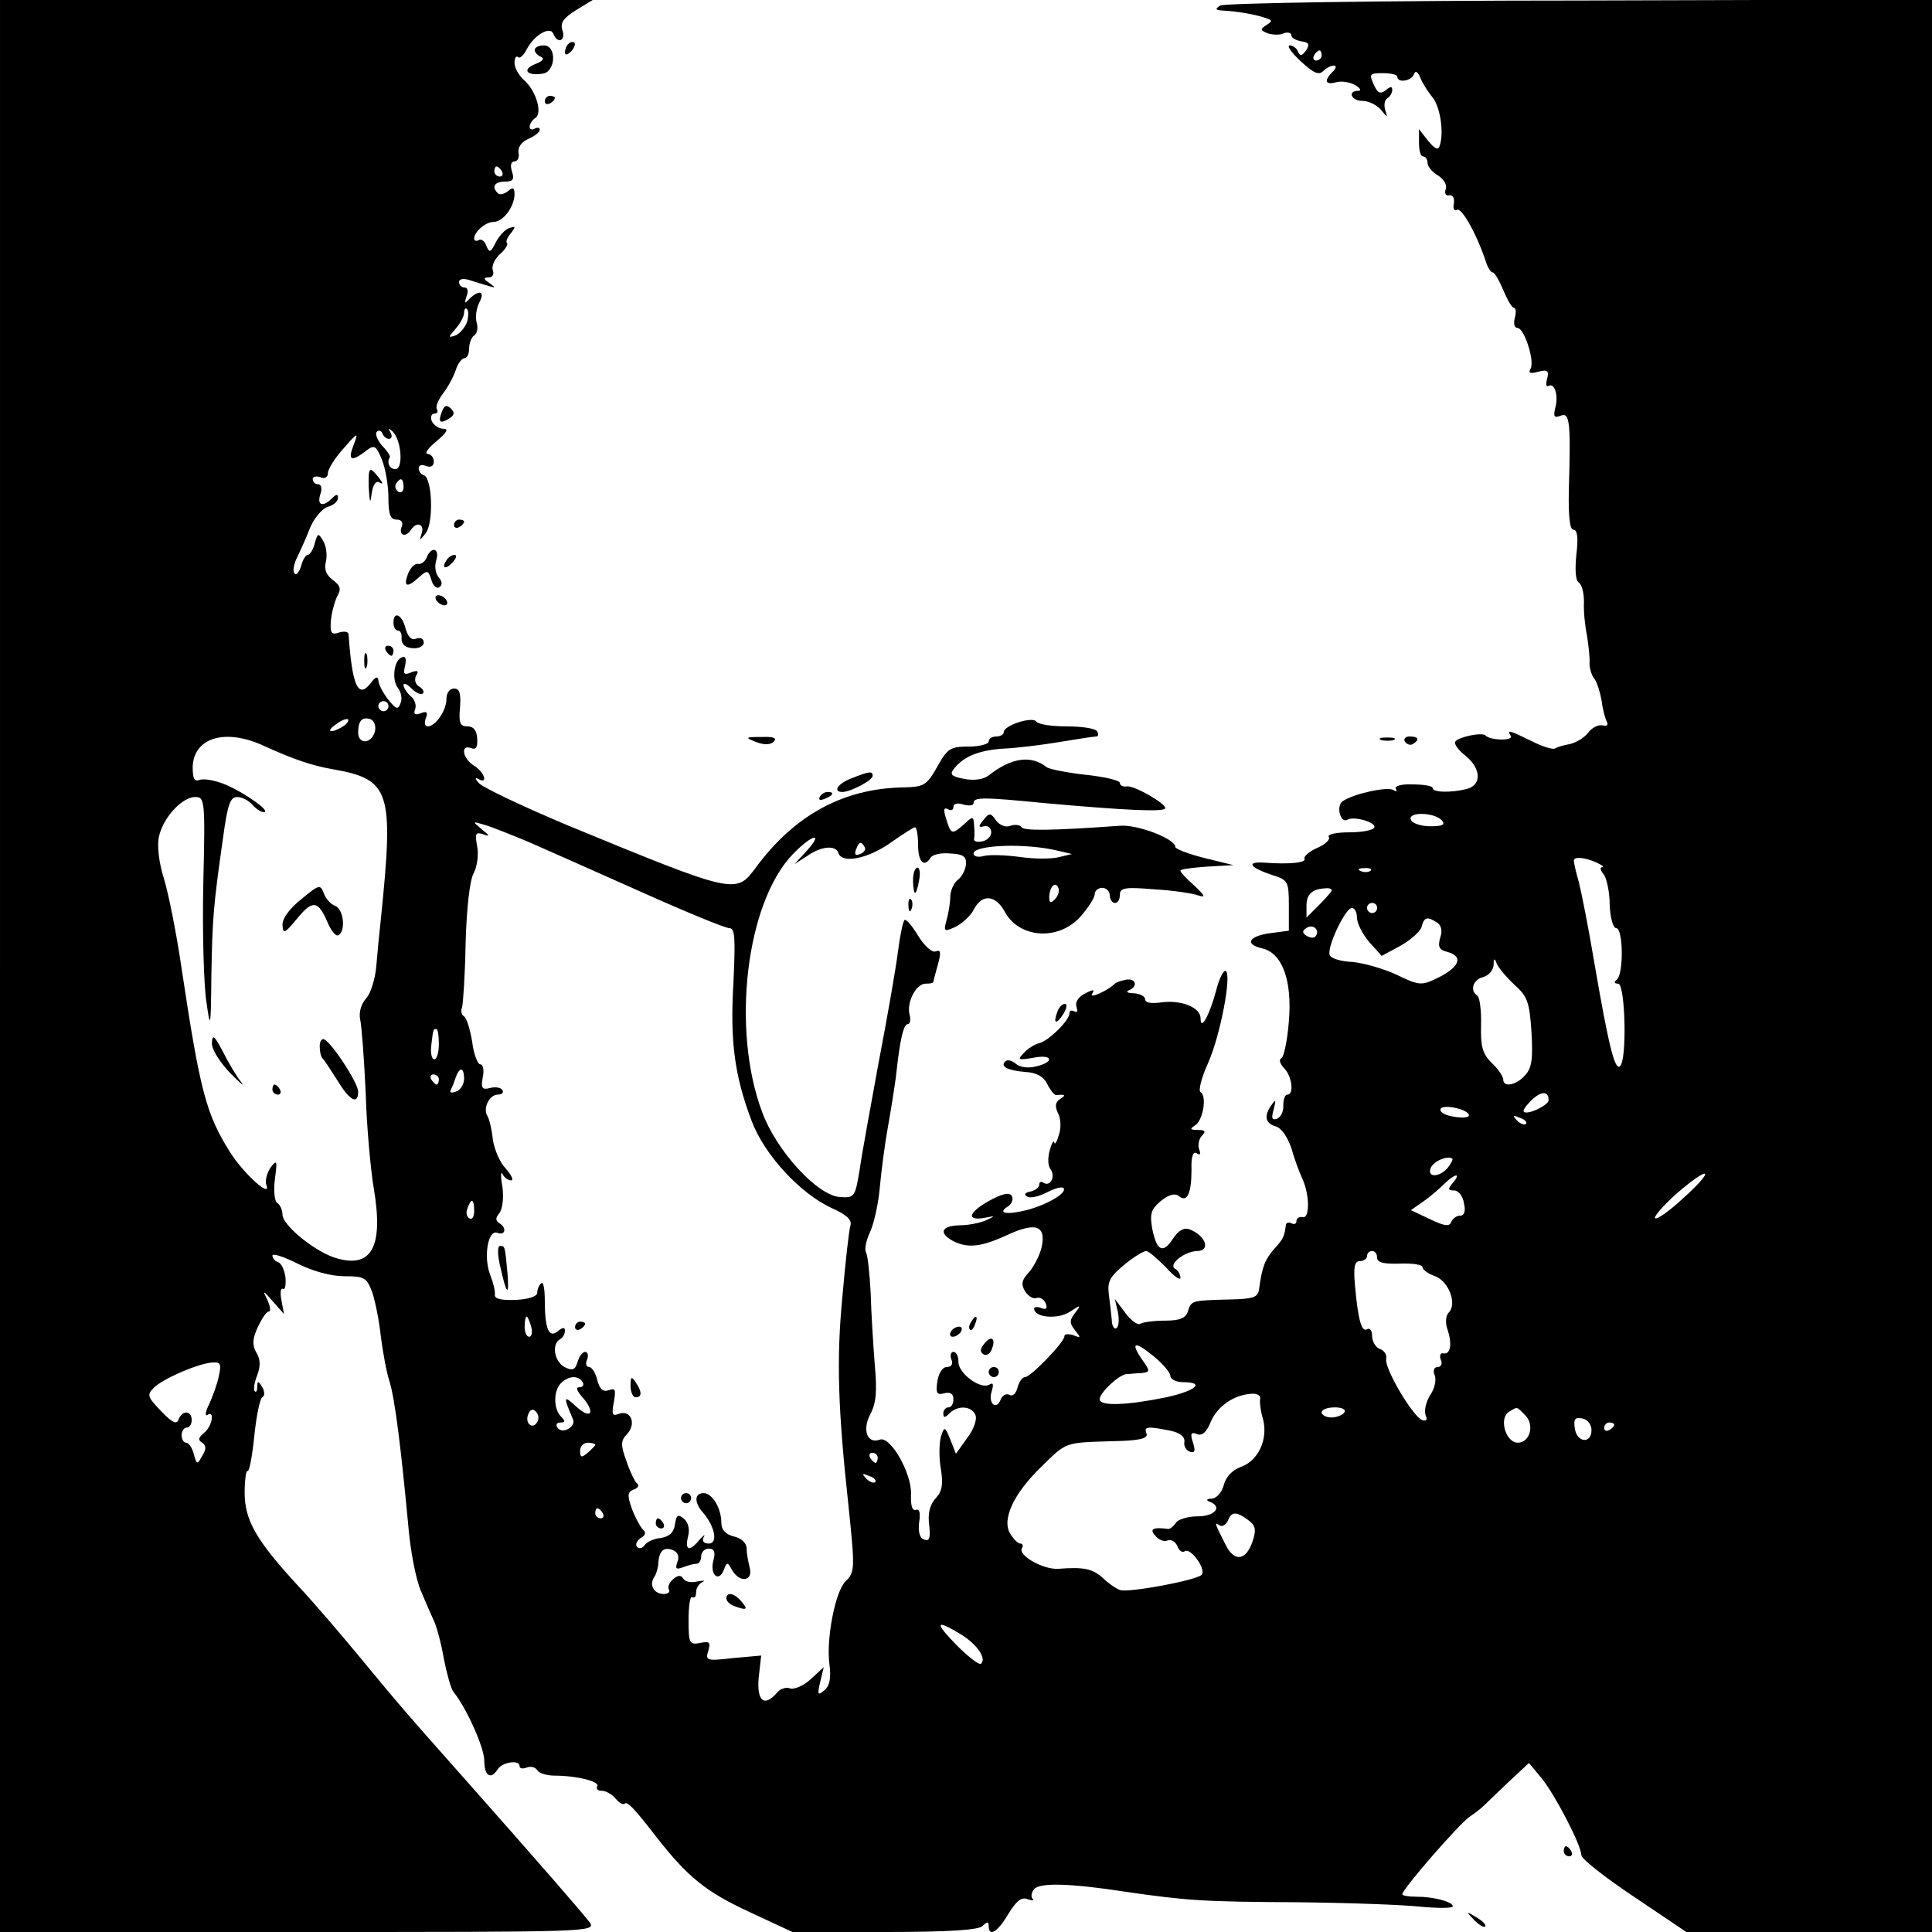 <?xml version="1.0" standalone="no"?>
<!DOCTYPE svg PUBLIC "-//W3C//DTD SVG 20010904//EN"
 "http://www.w3.org/TR/2001/REC-SVG-20010904/DTD/svg10.dtd">
<svg version="1.0" xmlns="http://www.w3.org/2000/svg"
 width="383pt" height="383pt" viewBox="0 0 383 383"
 preserveAspectRatio="xMidYMid meet">
<g transform="translate(0,383) scale(0.1,-0.1)"
fill="#000000" stroke="none">
<path d="M0 1915 l0 -1915 591 0 c577 0 591 0 578 19 -16 21 -96 113 -250 287
-119 134 -124 140 -210 244 -34 41 -86 102 -116 134 -85 92 -108 132 -108 187
0 26 3 45 6 43 3 -2 9 29 13 68 4 40 11 75 16 78 5 3 5 11 0 20 -8 13 -10 13
-10 1 0 -8 -2 -12 -5 -9 -3 3 -1 17 5 32 7 19 6 32 -2 45 -8 14 -8 26 3 50 8
17 17 31 22 31 4 0 3 10 -3 23 -10 20 -9 20 11 -3 l22 -25 -5 27 c-3 15 -2 25
3 23 4 -3 6 7 5 22 -2 15 -8 29 -15 31 -6 2 -11 8 -11 13 0 5 22 -2 50 -16 30
-15 66 -25 93 -25 40 0 44 -3 55 -32 6 -18 14 -58 17 -88 4 -30 11 -70 17 -88
11 -35 23 -134 37 -282 4 -53 16 -114 26 -135 9 -22 21 -49 26 -60 5 -11 14
-44 19 -74 6 -30 14 -59 19 -65 27 -34 61 -111 61 -136 0 -31 13 -39 27 -17 9
14 43 19 43 6 0 -5 6 -6 14 -3 8 3 17 1 21 -5 3 -6 19 -11 34 -11 45 0 91 -12
85 -21 -3 -5 1 -9 9 -9 8 0 20 -7 27 -15 7 -9 15 -13 18 -11 5 6 17 -6 62 -64
63 -81 99 -110 185 -150 l86 -40 183 0 c128 0 186 4 194 12 9 9 12 9 12 0 0
-23 18 -12 39 24 16 26 26 34 38 29 10 -3 14 -3 10 1 -4 4 -2 13 3 19 11 13
69 12 180 -5 124 -18 156 -20 340 -21 102 -1 213 -5 248 -9 34 -3 62 -3 62 1
0 9 -38 19 -72 19 -16 0 -28 2 -28 5 0 10 113 140 134 154 12 8 23 17 26 20 3
3 25 24 48 46 l43 40 25 -30 c26 -32 78 -131 79 -153 0 -7 47 -44 104 -82
l104 -70 243 0 244 0 0 1915 0 1916 -699 -2 c-384 0 -704 -5 -712 -10 -11 -7
-10 -9 6 -10 26 -1 66 -8 85 -15 12 -4 13 -6 0 -14 -12 -8 -12 -10 3 -16 9 -3
24 -4 32 0 8 3 15 1 15 -4 0 -5 9 -10 20 -12 15 -2 17 -6 9 -18 -8 -11 -12
-12 -16 -2 -2 6 -10 12 -16 12 -7 0 3 -14 21 -31 25 -23 36 -29 45 -20 6 6 15
11 21 11 6 0 5 -5 -2 -12 -18 -18 -15 -27 7 -21 11 3 28 0 38 -6 10 -6 12 -11
6 -11 -23 0 -14 -20 8 -20 12 0 28 -8 36 -17 14 -17 14 -17 9 -1 -3 10 -1 20
4 23 6 4 10 11 10 17 0 7 -4 7 -13 -1 -11 -8 -16 -6 -24 12 -9 20 -8 22 18 22
16 0 29 -3 29 -7 0 -13 28 -9 33 5 3 8 8 5 13 -8 4 -10 15 -27 23 -37 16 -18
24 -71 15 -97 -3 -9 -9 -7 -23 10 l-18 23 0 -27 c0 -15 3 -27 8 -27 5 0 9 -6
9 -13 0 -7 9 -18 21 -25 12 -8 18 -19 15 -27 -3 -8 0 -14 7 -12 7 1 11 -6 9
-17 -2 -10 1 -15 6 -12 9 6 39 -47 57 -101 4 -13 10 -23 14 -23 4 0 13 -16 21
-35 8 -19 17 -35 21 -35 4 0 5 -9 2 -20 -3 -11 -1 -20 5 -20 14 0 35 -67 26
-81 -5 -9 0 -10 15 -6 19 5 22 2 18 -14 -3 -10 -2 -17 3 -14 12 7 20 -20 13
-44 -4 -17 -2 -20 11 -15 18 7 20 -12 16 -148 -1 -52 2 -78 9 -78 8 0 10 -16
6 -49 -3 -30 -2 -52 5 -56 6 -4 10 -21 10 -38 -1 -18 2 -48 6 -67 3 -19 6 -44
5 -55 0 -10 4 -24 10 -31 5 -7 11 -26 14 -43 2 -17 7 -35 10 -41 4 -7 1 -10
-8 -8 -9 2 -22 -5 -29 -15 -7 -9 -23 -19 -36 -22 -12 -2 -25 -6 -30 -9 -4 -2
-25 4 -46 15 -45 22 -49 23 -41 10 5 -10 -41 -9 -50 1 -7 7 -54 -3 -60 -12 -3
-5 6 -17 20 -28 31 -25 33 -58 3 -66 -32 -8 -68 -7 -68 2 0 4 -18 7 -39 7 -23
1 -37 -3 -34 -9 3 -5 1 -6 -5 -2 -12 7 -77 -7 -100 -22 -14 -9 -5 -45 9 -37
13 8 60 -6 53 -16 -3 -5 -25 -9 -50 -9 -25 0 -43 -4 -40 -9 4 -5 -7 -15 -23
-22 -16 -7 -27 -17 -25 -21 5 -8 -29 -12 -81 -8 -36 2 -27 -10 18 -25 30 -9
32 -13 32 -60 l0 -50 -38 -5 c-42 -6 -50 -22 -15 -30 40 -9 60 -64 53 -145 -3
-38 -10 -71 -15 -73 -5 -2 -3 -10 5 -19 16 -15 21 -53 7 -53 -5 0 -8 -10 -8
-21 1 -12 -5 -24 -13 -27 -10 -3 -11 2 -6 19 5 19 4 21 -4 9 -16 -22 -13 -37
8 -43 11 -3 23 -20 31 -43 6 -22 16 -48 21 -59 15 -31 16 -80 2 -78 -7 2 -13
-2 -13 -8 0 -5 -4 -7 -10 -4 -5 3 -11 1 -11 -4 -3 -23 -5 -27 -24 -48 -18 -21
-23 -35 -29 -78 -2 -17 -11 -20 -57 -21 -77 -2 -77 -2 -84 -23 -4 -14 -16 -19
-45 -19 -22 0 -44 -3 -49 -6 -5 -4 -19 6 -30 21 l-21 28 6 -26 c3 -15 2 -29
-3 -32 -4 -3 -9 5 -9 16 -1 12 -4 36 -6 52 -3 25 3 35 31 58 18 15 38 27 43
27 5 0 22 -15 39 -32 16 -18 29 -27 29 -21 0 7 -5 15 -11 18 -13 9 19 34 44
35 28 0 17 31 -15 43 -11 4 -22 -2 -33 -19 -20 -30 -32 -24 -41 21 -5 29 -2
38 17 54 16 13 28 16 36 10 16 -14 25 5 25 52 -1 26 3 37 10 33 7 -5 9 -2 5 8
-3 9 0 21 6 27 8 8 6 11 -8 11 -16 0 -17 2 -6 9 16 10 24 58 11 66 -5 3 2 29
15 58 24 54 47 174 35 182 -4 3 -13 -14 -19 -38 -13 -49 -31 -82 -31 -56 0 22
-38 37 -77 32 -21 -3 -33 -1 -33 6 0 6 -10 11 -22 12 -13 0 -17 3 -10 6 18 7
14 24 -5 21 -10 -2 -20 -5 -23 -8 -14 -14 -52 -31 -45 -20 6 9 2 9 -15 0 -13
-7 -19 -17 -16 -26 3 -9 1 -12 -4 -9 -6 3 -10 2 -10 -4 0 -14 -42 -55 -60 -59
-8 -2 -22 -10 -30 -19 -14 -14 -12 -15 18 -10 38 8 44 -8 6 -17 -15 -4 -32 -2
-40 5 -8 7 -17 9 -21 5 -11 -10 4 -18 39 -21 22 -1 37 -9 44 -24 6 -12 14 -22
18 -22 18 2 20 0 7 -8 -9 -6 -10 -14 -4 -27 6 -11 7 -30 2 -44 -4 -14 -8 -20
-9 -15 -1 6 -5 -1 -9 -15 -4 -14 -4 -30 1 -37 11 -14 1 -36 -13 -28 -5 4 -9 2
-9 -4 0 -5 -8 -11 -17 -13 -11 -2 -14 -6 -7 -10 6 -4 23 0 39 8 15 8 30 12 33
9 9 -9 -31 -33 -73 -44 -41 -10 -59 -6 -36 8 7 5 10 14 7 20 -5 8 -19 5 -46
-10 -41 -23 -45 -40 -7 -33 20 4 21 4 2 -5 -11 -5 -35 -10 -52 -10 -37 -1 -43
-15 -14 -31 29 -15 56 -12 106 11 58 27 79 20 70 -23 -4 -17 -16 -40 -26 -51
-14 -15 -15 -23 -7 -37 7 -10 17 -16 23 -13 7 2 15 -3 18 -11 4 -10 1 -13 -9
-9 -7 3 -14 2 -14 -1 0 -18 46 -22 70 -7 23 15 24 15 11 -2 -11 -14 -11 -20 0
-34 12 -15 12 -16 -3 -10 -10 3 -18 3 -18 -2 0 -12 -67 -81 -78 -81 -5 0 -12
-9 -15 -21 -3 -12 -10 -18 -16 -14 -6 3 -14 -1 -17 -9 -9 -23 -26 -8 -18 16 4
14 3 18 -5 13 -17 -10 -61 22 -61 45 0 11 -4 20 -10 20 -5 0 -7 -7 -4 -15 4
-9 0 -15 -9 -15 -9 0 -16 -12 -19 -29 -3 -23 -1 -27 14 -23 12 3 18 -1 18 -12
0 -9 -4 -16 -10 -16 -5 0 -10 -5 -10 -12 0 -9 3 -9 12 0 17 17 45 15 52 -4 3
-8 -4 -29 -17 -45 l-22 -31 -11 28 c-11 27 -12 27 -19 5 -3 -12 -4 -40 0 -62
5 -31 3 -45 -10 -59 -12 -13 -16 -31 -13 -53 3 -27 0 -33 -10 -29 -9 3 -12 15
-10 34 3 18 1 27 -6 25 -8 -3 -11 9 -10 32 1 41 -41 115 -62 107 -25 -9 -35
19 -19 50 12 22 14 46 9 100 -3 39 -7 102 -8 141 -2 38 -6 74 -9 80 -4 6 0 23
7 39 8 16 17 56 20 89 3 33 10 87 16 120 6 33 13 78 16 100 8 75 15 105 24
105 4 0 6 9 3 19 -6 24 13 61 32 61 8 0 15 1 15 3 0 1 4 16 9 34 7 25 6 31 -4
27 -7 -3 -22 10 -35 31 -12 20 -24 34 -27 31 -3 -3 -9 -31 -13 -63 -4 -32 -21
-130 -38 -218 -16 -88 -34 -185 -38 -215 -9 -53 -10 -55 -39 -53 -45 3 -126
92 -154 168 -62 165 -32 416 61 512 38 39 62 45 27 6 l-24 -26 25 16 c28 20
57 22 62 6 7 -22 59 -11 103 20 24 17 46 31 49 31 3 0 6 -16 6 -35 0 -34 12
-46 25 -25 4 6 21 10 39 8 25 -1 32 -6 31 -21 -1 -11 -8 -25 -16 -31 -8 -6
-14 -20 -15 -31 0 -11 -3 -32 -7 -47 -7 -25 -6 -26 18 -15 13 7 30 22 36 35
16 30 42 28 60 -4 28 -54 106 -60 150 -12 16 18 29 38 29 45 0 7 7 13 15 13 8
0 15 -7 15 -15 0 -8 5 -15 10 -15 6 0 10 7 10 16 0 14 10 16 68 11 37 -2 76
-8 87 -12 16 -5 14 -1 -7 19 -16 14 -28 27 -28 30 0 3 24 6 53 8 l52 3 -57 14
c-32 8 -58 18 -58 22 0 16 -75 45 -110 42 -140 -10 -190 -10 -195 -3 -3 5 -13
6 -22 3 -9 -4 -21 1 -28 10 -11 16 -14 16 -25 2 -11 -13 -11 -16 1 -13 8 2 14
-4 14 -12 0 -8 -8 -16 -18 -18 -10 -2 -17 0 -16 5 1 4 1 17 0 27 -1 18 -2 19
-21 1 -23 -20 -25 -20 -35 14 -5 16 -4 21 4 17 6 -4 11 -2 11 4 0 7 8 9 20 5
11 -3 20 -2 20 3 0 12 18 12 140 0 167 -15 240 -18 240 -10 0 10 -63 46 -77
43 -7 -1 -13 2 -13 7 0 5 -30 12 -67 16 -37 4 -72 11 -78 15 -31 25 -71 19
-116 -17 -10 -7 -28 -10 -48 -6 -26 5 -29 9 -19 21 19 24 50 36 98 39 25 1 74
7 110 13 36 6 69 11 73 11 5 0 5 5 2 10 -3 6 -30 10 -60 10 -30 0 -56 4 -60 9
-7 12 -65 -7 -65 -20 0 -5 -7 -9 -15 -9 -8 0 -15 -4 -15 -10 0 -5 -18 -10 -40
-10 -36 0 -42 -4 -62 -40 -21 -37 -26 -40 -68 -41 -117 -2 -214 -54 -291 -158
-40 -54 -39 -55 -374 83 -88 37 -166 74 -175 83 -8 8 -9 13 -2 9 20 -12 13 13
-8 26 -23 14 -28 43 -6 35 10 -4 13 2 12 19 -1 16 -7 24 -19 24 -15 0 -18 7
-15 38 2 28 -1 37 -12 37 -9 0 -15 -9 -15 -21 0 -23 -22 -54 -37 -54 -6 0 -7
7 -4 16 5 12 2 15 -10 10 -11 -4 -15 -2 -11 8 3 8 -1 20 -9 26 -8 7 -14 17
-14 22 0 5 7 2 16 -7 9 -9 19 -13 22 -10 4 3 0 10 -7 14 -8 5 -10 14 -6 22 6
9 3 11 -10 6 -14 -6 -16 -3 -12 13 3 14 1 20 -6 17 -16 -5 -21 -45 -8 -61 6
-8 9 -21 5 -30 -5 -14 -9 -12 -25 8 -10 13 -19 30 -19 38 -1 8 -6 6 -15 -6
-25 -33 -37 -5 -44 97 -1 5 -9 6 -19 3 -15 -5 -18 -1 -16 23 1 15 7 37 12 48
9 15 7 22 -8 33 -13 10 -18 21 -14 36 3 13 1 31 -5 41 -10 17 -11 17 -17 -4
-3 -13 -10 -23 -14 -23 -4 0 -10 -10 -13 -22 -4 -12 -9 -19 -13 -15 -4 4 -2
17 4 30 6 12 18 38 26 59 8 20 24 39 35 43 12 3 21 11 21 18 0 8 -3 8 -12 -1
-18 -18 -30 -14 -23 8 4 11 2 20 -4 20 -6 0 -11 4 -11 10 0 5 7 7 15 4 9 -4
15 0 15 8 0 8 14 30 31 49 29 33 30 33 20 7 -12 -31 -5 -34 23 -13 18 14 21
13 33 -16 7 -17 13 -51 13 -75 0 -34 4 -44 16 -44 10 0 14 -6 10 -15 -6 -17 9
-21 19 -5 11 17 27 11 21 -7 -5 -16 -5 -16 8 0 16 21 13 110 -4 115 -6 2 -10
8 -10 14 0 6 7 8 15 4 9 -3 15 0 15 9 0 8 -6 15 -12 15 -7 1 1 12 17 25 21 18
25 25 14 25 -9 0 -19 7 -23 15 -3 8 -1 15 5 15 6 0 8 4 5 9 -3 5 3 19 13 32
10 13 21 34 25 47 4 12 12 22 17 22 5 0 9 9 9 19 0 11 5 23 10 26 6 4 8 15 5
25 -3 11 -1 28 5 40 12 22 1 27 -19 8 -10 -11 -11 -10 -6 5 4 10 2 17 -4 17
-6 0 -11 5 -11 11 0 6 9 8 23 3 55 -17 53 -17 37 -5 -12 8 -12 11 -1 11 7 0
11 6 8 14 -3 8 3 22 14 32 10 9 17 19 14 22 -3 3 1 12 8 20 10 13 9 14 -3 10
-8 -2 -20 -15 -27 -28 -10 -21 -13 -22 -19 -7 -3 9 -10 14 -15 11 -5 -3 -9 -1
-9 3 0 14 23 33 38 33 19 0 41 29 42 54 0 14 -3 16 -13 7 -8 -6 -17 -8 -20 -4
-13 12 -7 23 14 23 16 0 19 4 14 20 -4 12 -2 20 5 20 6 0 10 8 8 17 -2 11 6
22 20 28 12 5 22 13 22 18 0 4 -4 5 -10 2 -5 -3 -10 -2 -10 4 0 5 5 13 11 17
15 9 2 54 -22 75 -10 9 -19 24 -19 34 0 10 3 15 7 12 3 -4 11 3 17 15 15 29
47 47 53 31 8 -21 25 -14 18 7 -5 15 2 24 27 40 l33 20 -587 0 -588 0 0 -1915z
m2620 1805 c0 -5 -5 -10 -11 -10 -5 0 -7 5 -4 10 3 6 8 10 11 10 2 0 4 -4 4
-10z m-1625 -230 c3 -5 1 -10 -4 -10 -6 0 -11 5 -11 10 0 6 2 10 4 10 3 0 8
-4 11 -10z m-69 -298 c-4 -11 -14 -23 -23 -27 -15 -5 -15 -4 0 13 9 10 17 25
17 32 0 7 3 11 6 7 3 -3 3 -14 0 -25z m-155 -232 c6 0 7 6 3 13 -5 8 -4 9 4 2
18 -17 22 -75 6 -75 -12 0 -18 13 -11 24 1 2 -6 13 -16 23 -9 11 -14 23 -10
27 4 4 9 2 11 -3 2 -6 8 -11 13 -11z m29 -96 c0 -8 -5 -12 -10 -9 -6 4 -8 11
-5 16 9 14 15 11 15 -7z m-30 -434 c0 -5 -4 -10 -10 -10 -5 0 -10 5 -10 10 0
6 5 10 10 10 6 0 10 -4 10 -10z m-90 -40 c-24 -15 -36 -11 -14 4 10 8 21 12
24 10 2 -3 -2 -9 -10 -14z m63 -11 c-7 -24 -33 -25 -33 -1 0 23 8 32 25 26 7
-3 11 -14 8 -25z m-219 -28 c57 -26 95 -39 136 -46 114 -20 121 -43 95 -297
-3 -27 -7 -68 -9 -93 -2 -25 -11 -54 -20 -64 -10 -11 -15 -28 -12 -42 3 -13 8
-80 11 -147 2 -68 10 -153 16 -188 20 -118 -5 -162 -81 -136 -41 15 -100 64
-100 84 0 9 -5 20 -10 23 -6 3 -8 25 -5 48 5 37 4 39 -9 22 -7 -11 -11 -26 -8
-34 11 -28 -45 22 -72 65 -47 75 -59 118 -96 364 -10 69 -26 149 -35 178 -10
32 -14 66 -10 83 8 38 46 79 72 79 19 0 20 -6 16 -172 -2 -95 1 -200 6 -233 8
-57 9 -55 10 50 2 116 4 139 23 273 9 66 14 82 28 82 10 0 23 -7 30 -15 7 -8
17 -15 23 -15 16 0 -38 39 -77 55 -19 8 -42 12 -50 9 -11 -4 -14 2 -14 26 2
58 65 77 142 41z m2334 -147 c8 -9 2 -12 -23 -12 -18 0 -36 6 -38 13 -7 16 46
15 61 -1z m-1808 -44 c36 -16 136 -60 223 -99 87 -39 165 -71 173 -71 11 0 12
-19 8 -107 -7 -117 2 -185 36 -275 25 -67 96 -144 159 -173 29 -13 40 -23 37
-34 -3 -9 -10 -72 -16 -141 -12 -124 -9 -222 12 -415 13 -125 13 -132 -6 -150
-20 -20 -38 -112 -32 -162 4 -29 1 -45 -10 -54 -13 -11 -14 -9 -8 17 l7 29
-26 -24 c-14 -13 -33 -21 -41 -18 -8 3 -20 -1 -26 -9 -25 -29 -40 -16 -36 30
l5 44 -56 -5 c-52 -6 -55 -5 -49 14 5 17 3 20 -16 16 -21 -4 -23 -1 -23 45 0
28 3 48 7 46 5 -3 8 1 8 10 0 8 6 17 13 20 6 3 2 3 -10 1 -12 -3 -24 -1 -28 5
-5 8 -11 8 -21 -1 -7 -6 -11 -15 -8 -20 3 -5 -2 -9 -10 -9 -19 0 -29 17 -20
32 5 7 9 21 9 30 2 24 11 32 29 25 10 -4 13 -13 9 -23 -5 -14 -3 -16 11 -11
10 4 22 7 27 7 5 0 9 7 9 15 0 8 7 15 15 15 11 0 14 -7 9 -24 -7 -28 11 -44
21 -18 6 16 7 16 16 0 15 -27 43 -23 35 5 -3 12 -6 29 -6 38 0 10 -11 20 -25
23 -16 4 -25 13 -25 27 0 29 -18 59 -35 59 -19 0 -19 -19 -1 -39 23 -27 30
-61 11 -61 -10 0 -14 5 -10 13 4 6 0 4 -8 -5 -20 -25 -30 -22 -23 6 4 15 0 28
-8 35 -12 10 -15 8 -18 -11 -2 -16 -11 -24 -28 -27 -14 -1 -28 -8 -32 -14 -4
-6 -10 -8 -15 -4 -4 5 -1 12 7 18 10 5 11 12 5 16 -5 5 -15 23 -22 41 -10 28
-9 34 3 39 9 3 12 9 7 12 -4 3 -14 23 -21 44 -12 33 -12 41 2 55 18 21 6 48
-18 39 -12 -5 -14 -1 -9 24 4 24 3 28 -10 23 -12 -4 -18 2 -23 20 -3 14 -11
26 -16 26 -6 0 -8 7 -4 15 3 8 1 15 -4 15 -5 0 -12 -9 -15 -20 -5 -16 -10 -18
-26 -10 -20 11 -26 45 -9 55 6 3 10 11 10 17 0 7 -5 7 -14 -1 -18 -15 -26 5
-26 61 0 23 -3 38 -7 34 -5 -4 -8 -13 -8 -19 0 -7 -18 -13 -43 -14 -28 -1 -42
2 -41 10 1 7 -3 24 -9 39 -14 35 -5 91 14 84 16 -6 19 10 4 19 -8 5 -8 11 0
20 6 8 9 30 6 52 -4 21 -3 32 0 26 3 -7 11 -13 17 -13 6 0 1 10 -10 23 -12 12
-23 38 -26 58 -2 20 -7 41 -11 47 -9 15 4 42 21 42 8 0 12 4 9 9 -3 5 -14 7
-25 4 -15 -4 -18 0 -14 21 3 14 1 26 -5 26 -5 0 -13 20 -16 45 -4 24 -11 47
-16 50 -5 3 -7 11 -4 18 2 7 6 64 7 127 2 69 8 124 16 139 7 13 10 36 7 53 -5
26 -3 29 12 24 14 -5 13 -3 -3 10 -19 16 -19 16 5 9 14 -4 54 -20 90 -35z
m664 -9 c3 -5 -1 -11 -9 -14 -9 -4 -12 -1 -8 9 6 16 10 17 17 5z m381 -7 l30
-7 -25 -6 c-14 -4 -49 -4 -77 0 -29 4 -62 5 -73 2 -11 -3 -20 -1 -20 5 0 17
102 21 165 6z m1070 -24 c11 -5 16 -9 11 -9 -5 -1 -3 -7 3 -14 6 -8 12 -35 12
-60 1 -27 7 -47 13 -47 14 0 15 -92 1 -102 -6 -5 -5 -8 3 -8 14 0 18 -155 3
-164 -10 -7 -22 40 -51 209 -11 66 -25 136 -30 156 -6 20 -10 39 -10 43 0 8
21 7 45 -4z m-448 -16 c-3 -3 -12 -4 -19 -1 -8 3 -5 6 6 6 11 1 17 -2 13 -5z
m-626 -57 c-8 -8 -11 -7 -11 4 0 9 3 19 7 23 4 4 9 2 11 -4 3 -7 -1 -17 -7
-23z m549 18 c0 -2 -11 -15 -25 -29 l-25 -25 0 24 c0 22 11 33 38 34 6 1 12
-1 12 -4z m90 -35 c0 -5 -4 -10 -10 -10 -5 0 -10 5 -10 10 0 6 5 10 10 10 6 0
10 -4 10 -10z m-40 -19 c0 -11 11 -33 24 -48 l25 -28 37 20 c20 11 39 28 42
37 5 20 11 22 31 9 8 -5 11 -16 6 -30 -5 -18 -2 -24 14 -28 34 -9 24 -32 -24
-54 -27 -13 -34 -12 -77 9 -26 12 -65 23 -87 25 -23 1 -43 7 -45 14 -6 15 31
93 44 93 6 0 10 -9 10 -19z m-83 -38 c-3 -3 -11 -2 -17 2 -9 6 -9 10 1 16 14
8 27 -7 16 -18z m395 -95 c26 -23 30 -34 34 -94 3 -53 1 -71 -13 -86 -18 -20
-43 -24 -43 -8 0 6 -10 21 -23 33 -18 18 -22 32 -21 75 1 29 -3 55 -7 58 -16
10 -9 32 11 37 11 3 20 13 21 24 0 14 2 14 6 3 3 -8 19 -27 35 -42z m-2132
-118 c0 -16 -4 -30 -9 -30 -5 0 -8 12 -6 28 4 34 4 32 10 32 3 0 5 -13 5 -30z
m50 -69 c0 -10 -7 -22 -16 -25 -8 -3 -13 -2 -11 2 2 4 7 15 10 25 8 23 17 22
17 -2z m-50 -1 c0 -5 -2 -10 -4 -10 -3 0 -8 5 -11 10 -3 6 -1 10 4 10 6 0 11
-4 11 -10z m2200 -41 c0 -10 -42 -30 -49 -23 -3 2 4 12 15 23 19 18 34 19 34
0z m-161 -25 c10 -9 -6 -12 -31 -7 -15 3 -25 9 -22 15 5 8 41 2 53 -8z m116
-22 c-3 -3 -11 0 -18 7 -9 10 -8 11 6 5 10 -3 15 -9 12 -12z m-155 -87 c-16
-19 -41 -20 -34 -1 5 14 34 26 43 19 2 -1 -2 -9 -9 -18z m466 -61 c-27 -25
-51 -42 -55 -39 -3 3 17 26 44 50 28 24 52 41 55 38 3 -3 -17 -25 -44 -49z
m-456 31 c-10 -12 -10 -15 3 -15 8 0 17 -11 19 -25 4 -16 1 -25 -8 -25 -7 0
-14 -6 -17 -12 -3 -10 -13 -9 -42 5 l-38 18 23 16 c13 9 32 25 42 35 22 22 36
24 18 3z m-1940 -56 c0 -11 -4 -18 -10 -14 -5 3 -7 12 -3 20 7 21 13 19 13 -6z
m1790 -92 c0 -10 13 -13 45 -12 25 1 45 -2 45 -7 0 -5 11 -13 25 -18 27 -10
44 -55 27 -72 -6 -6 -7 -20 -3 -32 10 -29 7 -51 -7 -49 -6 2 -9 -4 -6 -12 4
-8 1 -15 -6 -15 -7 0 -10 -7 -6 -16 4 -9 0 -27 -9 -40 -8 -13 -12 -30 -9 -39
4 -10 2 -13 -7 -10 -19 8 -75 103 -71 121 2 8 -4 17 -13 20 -8 3 -15 15 -15
26 0 10 -4 16 -10 13 -11 -7 -18 20 -24 88 -3 35 -1 47 10 47 8 0 14 5 14 10
0 6 5 10 10 10 6 0 10 -6 10 -13z m-1677 -137 c3 -11 1 -20 -4 -20 -5 0 -9 9
-9 20 0 11 2 20 4 20 2 0 6 -9 9 -20z m1267 -97 c0 -7 11 -13 25 -13 45 0 26
-17 -33 -30 -78 -16 -132 -18 -132 -4 0 13 37 48 53 50 7 0 20 2 30 2 17 2 17
4 3 24 -26 37 -18 41 19 11 19 -15 35 -34 35 -40z m-1886 0 c-3 -16 -12 -40
-19 -56 -8 -15 -9 -25 -4 -22 15 10 10 -22 -6 -35 -12 -10 -13 -15 -4 -20 8
-6 8 -13 0 -26 -10 -18 -11 -18 -17 4 -3 12 -10 22 -15 22 -5 0 -9 7 -9 15 0
8 5 15 10 15 6 0 10 7 10 15 0 19 -19 20 -26 1 -4 -11 -13 -6 -35 17 -27 28
-28 32 -14 46 18 18 92 50 118 50 14 1 16 -4 11 -26z m721 -13 c3 -5 1 -10 -6
-10 -8 0 -6 -6 4 -18 28 -31 20 -48 -10 -21 -26 24 -27 22 -7 -25 6 -15 -22
-30 -31 -16 -4 6 -1 10 6 10 10 0 10 3 1 12 -15 15 -15 51 0 66 15 15 35 16
43 2z m1343 -33 c-1 -7 1 -25 6 -41 10 -40 -10 -82 -44 -94 -17 -6 -30 -20
-34 -36 -4 -15 -14 -26 -24 -27 -10 0 -12 -3 -4 -6 26 -10 11 -29 -24 -29 -19
0 -39 -6 -43 -13 -5 -7 -11 -12 -15 -12 -30 4 -38 0 -26 -13 6 -8 17 -13 24
-10 8 3 16 -2 20 -11 3 -9 10 -14 15 -10 12 7 43 -37 33 -47 -11 -11 -145 -36
-162 -30 -8 3 -24 14 -34 24 -20 18 -37 22 -88 18 -30 -2 -81 27 -72 41 3 5 1
9 -3 9 -5 0 -14 9 -20 19 -18 28 6 80 62 134 50 49 45 47 141 50 52 1 70 5 67
15 -6 14 1 15 46 6 20 -4 30 -12 29 -22 -2 -8 3 -17 11 -20 10 -3 11 2 6 18
-6 18 -4 22 8 17 10 -4 19 4 27 24 13 31 46 54 81 56 11 1 19 -4 17 -10z
m-1433 -46 c-9 -16 -25 -3 -18 15 4 10 9 12 15 6 6 -6 7 -15 3 -21z m1600 19
c-3 -5 -15 -10 -26 -10 -10 0 -19 5 -19 10 0 6 12 10 26 10 14 0 23 -4 19 -10z
m358 -5 c20 -19 10 -55 -14 -55 -24 0 -38 48 -18 61 18 11 15 11 32 -6z m132
-30 c0 -28 -29 -25 -33 3 -3 19 0 23 15 20 10 -2 18 -12 18 -23z m45 11 c0 -3
-4 -8 -10 -11 -5 -3 -10 -1 -10 4 0 6 5 11 10 11 6 0 10 -2 10 -4z m-2020 -40
c0 -2 -7 -9 -15 -16 -12 -10 -15 -10 -15 4 0 9 7 16 15 16 8 0 15 -2 15 -4z
m560 -26 c0 -5 -2 -10 -4 -10 -3 0 -8 5 -11 10 -3 6 -1 10 4 10 6 0 11 -4 11
-10z m-5 -48 c-3 -3 -11 0 -18 7 -9 10 -8 11 6 5 10 -3 15 -9 12 -12z m-540
-62 c3 -5 1 -10 -4 -10 -6 0 -11 5 -11 10 0 6 2 10 4 10 3 0 8 -4 11 -10z
m1279 -13 c15 -11 17 -19 9 -43 -13 -38 -36 -41 -53 -7 -23 45 -23 46 -12 39
5 -3 12 1 16 9 7 19 17 19 40 2z m-569 -227 c32 -20 51 -47 40 -58 -3 -4 -25
13 -48 36 -45 46 -43 53 8 22z"/>
<path d="M598 2048 c-23 -18 -38 -38 -38 -51 1 -20 4 -18 29 12 31 38 42 36
61 -9 7 -16 16 -27 21 -24 15 9 10 51 -6 58 -9 3 -19 14 -23 25 -7 18 -9 18
-44 -11z"/>
<path d="M420 1762 c0 -13 16 -38 37 -60 20 -20 29 -28 21 -17 -9 11 -25 38
-36 60 -17 32 -21 36 -22 17z"/>
<path d="M634 1753 c0 -10 3 -20 7 -23 3 -3 15 -22 28 -42 24 -40 41 -49 41
-22 0 18 -57 104 -69 104 -5 0 -8 -8 -7 -17z"/>
<path d="M540 1670 c0 -5 5 -10 11 -10 5 0 7 5 4 10 -3 6 -8 10 -11 10 -2 0
-4 -4 -4 -10z"/>
<path d="M992 1318 c12 -55 18 -60 14 -12 -5 55 -5 54 -15 54 -5 0 -5 -18 1
-42z"/>
<path d="M1140 1199 c0 -5 5 -7 10 -4 6 3 10 8 10 11 0 2 -4 4 -10 4 -5 0 -10
-5 -10 -11z"/>
<path d="M1250 1083 c0 -13 5 -23 10 -23 13 0 13 11 0 30 -8 12 -10 11 -10 -7z"/>
<path d="M1350 860 c0 -5 5 -10 10 -10 6 0 10 5 10 10 0 6 -4 10 -10 10 -5 0
-10 -4 -10 -10z"/>
<path d="M1300 810 c0 -5 5 -10 11 -10 5 0 7 5 4 10 -3 6 -8 10 -11 10 -2 0
-4 -4 -4 -10z"/>
<path d="M1440 661 c0 -5 7 -12 16 -15 24 -9 28 -7 14 9 -14 17 -30 20 -30 6z"/>
<path d="M1127 3743 c-4 -3 -7 -11 -7 -17 0 -6 5 -5 12 2 6 6 9 14 7 17 -3 3
-9 2 -12 -2z"/>
<path d="M1060 3731 c0 -5 6 -11 13 -14 7 -3 2 -9 -12 -14 -27 -11 -17 -24 15
-19 26 4 28 56 2 56 -10 0 -18 -4 -18 -9z"/>
<path d="M1080 3629 c0 -5 5 -7 10 -4 6 3 10 8 10 11 0 2 -4 4 -10 4 -5 0 -10
-5 -10 -11z"/>
<path d="M876 3014 c-8 -21 -4 -25 14 -14 11 7 12 12 4 20 -8 8 -13 7 -18 -6z"/>
<path d="M731 2863 c2 -31 3 -33 6 -10 3 18 9 25 16 20 7 -4 6 0 -2 10 -19 24
-21 22 -20 -20z"/>
<path d="M900 2789 c0 -5 5 -7 10 -4 6 3 10 8 10 11 0 2 -4 4 -10 4 -5 0 -10
-5 -10 -11z"/>
<path d="M846 2725 c-3 -8 -11 -14 -17 -13 -6 2 -15 -7 -20 -19 -10 -27 -2
-29 22 -7 16 14 18 14 24 -5 3 -12 11 -19 16 -15 6 4 6 11 -1 19 -7 8 -9 23
-5 35 7 23 -10 28 -19 5z"/>
<path d="M885 2719 c-11 -16 -1 -19 13 -3 7 8 8 14 3 14 -5 0 -13 -5 -16 -11z"/>
<path d="M865 2640 c3 -5 11 -10 16 -10 6 0 7 5 4 10 -3 6 -11 10 -16 10 -6 0
-7 -4 -4 -10z"/>
<path d="M780 2595 c0 -8 4 -15 9 -15 5 0 8 -7 7 -16 0 -11 7 -18 22 -19 12
-1 22 4 22 11 0 8 -6 11 -15 8 -9 -4 -16 3 -21 20 -7 28 -24 36 -24 11z"/>
<path d="M765 2540 c3 -5 8 -10 11 -10 2 0 4 5 4 10 0 6 -5 10 -11 10 -5 0 -7
-4 -4 -10z"/>
<path d="M722 2520 c0 -14 2 -19 5 -12 2 6 2 18 0 25 -3 6 -5 1 -5 -13z"/>
<path d="M1499 2359 c16 -6 28 -6 35 1 7 7 -1 10 -24 9 -33 0 -34 -1 -11 -10z"/>
<path d="M2738 2363 c6 -2 18 -2 25 0 6 3 1 5 -13 5 -14 0 -19 -2 -12 -5z"/>
<path d="M2785 2360 c4 -6 11 -8 16 -5 14 9 11 15 -7 15 -8 0 -12 -5 -9 -10z"/>
<path d="M1688 2287 c-27 -10 -38 -27 -18 -27 16 0 60 23 60 32 0 10 -7 9 -42
-5z"/>
<path d="M1625 2250 c-3 -6 1 -7 9 -4 18 7 21 14 7 14 -6 0 -13 -4 -16 -10z"/>
<path d="M1810 2085 c0 -14 2 -25 4 -25 2 0 6 11 8 25 3 14 1 25 -3 25 -5 0
-9 -11 -9 -25z"/>
<path d="M1801 2034 c0 -11 3 -14 6 -6 3 7 2 16 -1 19 -3 4 -6 -2 -5 -13z"/>
<path d="M2096 1824 c-9 -24 -2 -26 12 -4 7 11 8 20 3 20 -5 0 -12 -7 -15 -16z"/>
<path d="M1925 1209 c-4 -6 -5 -12 -2 -15 2 -3 7 2 10 11 7 17 1 20 -8 4z"/>
<path d="M1885 1190 c-3 -5 -2 -10 4 -10 5 0 13 5 16 10 3 6 2 10 -4 10 -5 0
-13 -4 -16 -10z"/>
<path d="M1951 1166 c-8 -10 -9 -16 -1 -21 5 -3 13 1 16 10 9 22 -1 29 -15 11z"/>
<path d="M1960 1110 c0 -5 5 -10 10 -10 6 0 10 5 10 10 0 6 -4 10 -10 10 -5 0
-10 -4 -10 -10z"/>
<path d="M3100 160 c0 -5 5 -10 11 -10 5 0 7 5 4 10 -3 6 -8 10 -11 10 -2 0
-4 -4 -4 -10z"/>
<path d="M2922 24 c10 -10 20 -16 22 -13 3 3 -5 11 -17 18 -21 13 -21 12 -5
-5z"/>
</g>
</svg>
